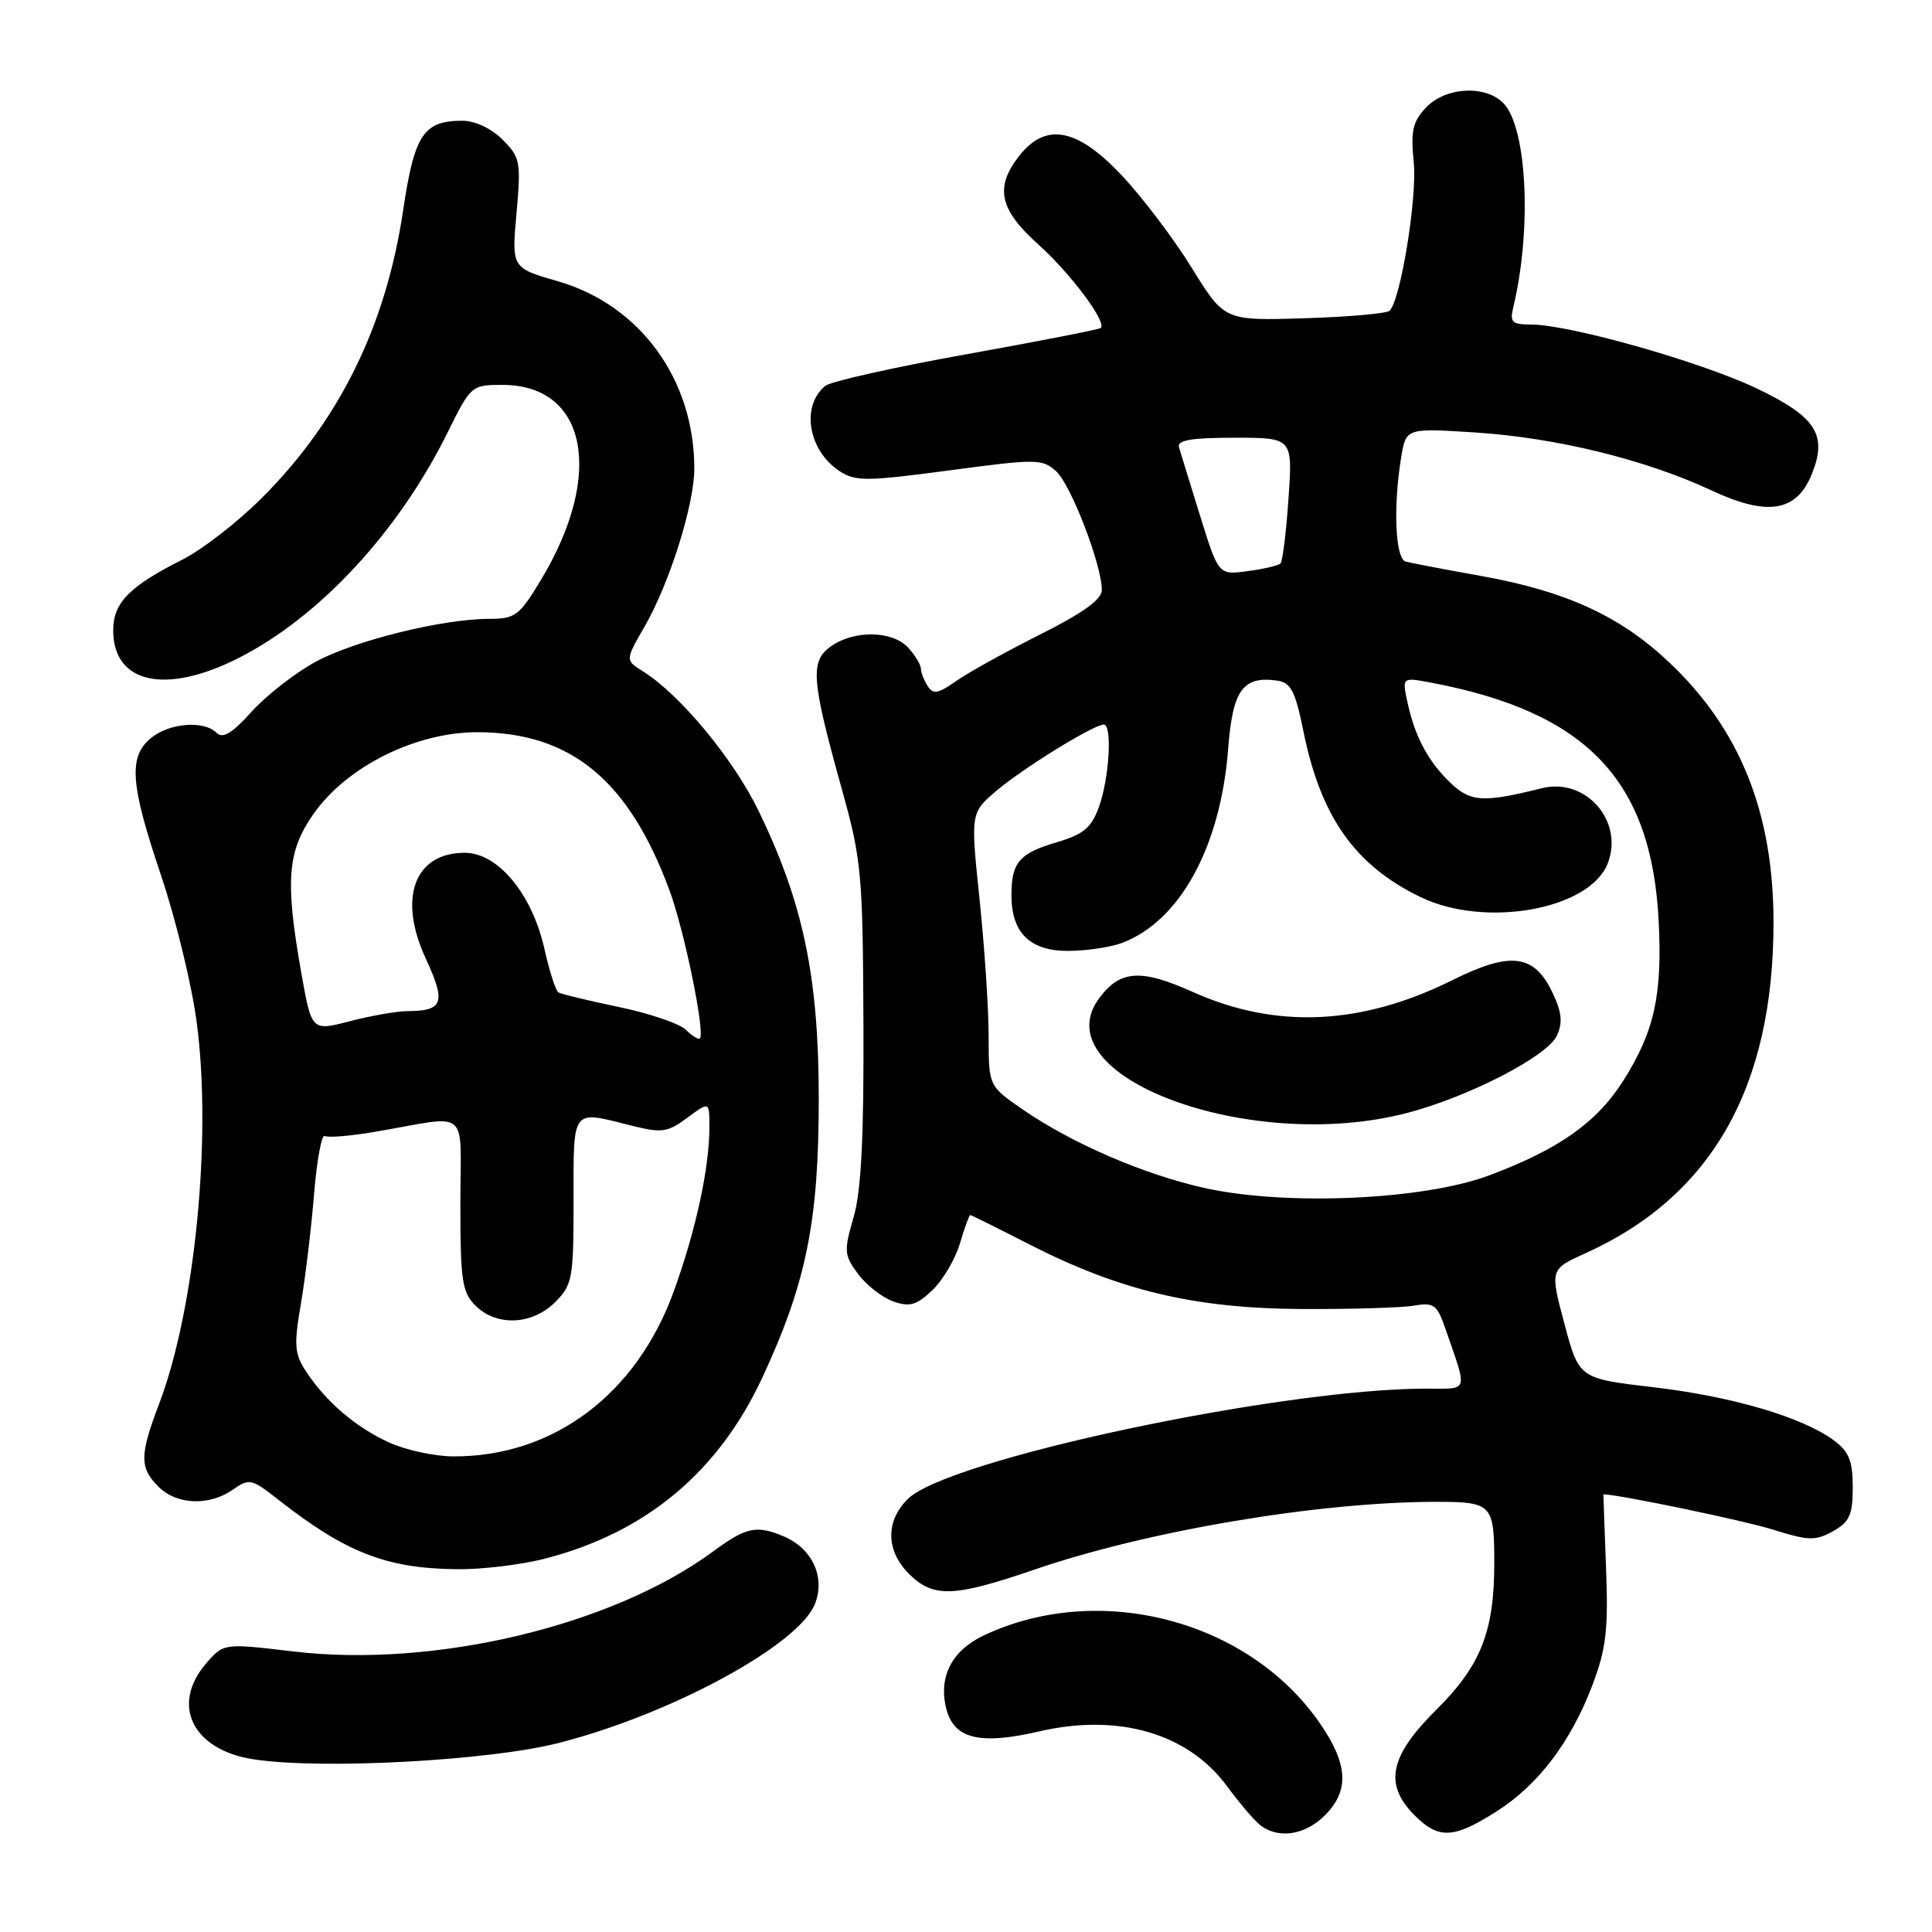 <?xml version="1.0" encoding="UTF-8" standalone="no"?>
<!DOCTYPE svg PUBLIC "-//W3C//DTD SVG 1.1//EN" "http://www.w3.org/Graphics/SVG/1.1/DTD/svg11.dtd" >
<svg xmlns="http://www.w3.org/2000/svg" xmlns:xlink="http://www.w3.org/1999/xlink" version="1.1" viewBox="0 0 256 256">
 <g >
 <path fill="currentColor"
d=" M 175.55 240.55 C 178.82 237.27 178.64 233.79 174.91 228.37 C 165.49 214.67 145.67 209.48 130.36 216.70 C 126.12 218.70 124.33 222.19 125.38 226.39 C 126.39 230.40 129.80 231.25 137.65 229.43 C 148.24 226.97 157.47 229.68 162.64 236.75 C 164.15 238.81 166.06 241.06 166.88 241.75 C 169.25 243.72 172.87 243.22 175.55 240.55 Z  M 198.26 240.05 C 203.85 236.50 208.18 230.78 211.06 223.14 C 212.83 218.44 213.12 215.88 212.81 207.75 C 212.60 202.39 212.45 198.00 212.46 198.00 C 214.83 198.09 231.08 201.48 234.89 202.67 C 239.67 204.17 240.56 204.19 242.89 202.89 C 245.08 201.66 245.50 200.72 245.50 197.07 C 245.50 193.59 245.00 192.34 243.00 190.86 C 238.85 187.79 229.55 185.04 219.11 183.82 C 209.23 182.66 209.23 182.66 207.30 175.43 C 205.37 168.19 205.37 168.19 210.09 166.06 C 226.80 158.50 235.00 144.08 235.00 122.23 C 235.00 107.59 230.51 96.49 220.98 87.58 C 214.56 81.58 207.41 78.32 196.31 76.33 C 191.46 75.46 186.94 74.60 186.25 74.41 C 184.88 74.03 184.59 67.12 185.66 60.61 C 186.31 56.72 186.31 56.72 195.40 57.30 C 206.13 57.98 218.05 60.90 226.75 64.97 C 234.14 68.43 237.99 67.84 240.02 62.95 C 242.22 57.64 240.68 55.23 232.71 51.44 C 225.24 47.89 207.93 43.00 202.85 43.00 C 200.36 43.00 200.04 42.69 200.51 40.75 C 202.97 30.54 202.37 17.18 199.30 13.77 C 196.99 11.23 191.57 11.48 188.95 14.25 C 187.19 16.12 186.91 17.35 187.33 21.50 C 187.80 26.14 185.61 39.65 184.14 41.17 C 183.79 41.54 178.72 41.99 172.87 42.17 C 162.24 42.50 162.24 42.50 157.92 35.50 C 155.54 31.65 151.37 26.14 148.65 23.25 C 142.74 16.97 138.59 16.17 135.07 20.63 C 131.78 24.82 132.40 27.73 137.57 32.38 C 141.85 36.22 146.68 42.67 145.86 43.46 C 145.66 43.65 137.65 45.22 128.06 46.94 C 118.47 48.66 110.05 50.55 109.35 51.13 C 106.10 53.82 107.09 59.70 111.25 62.43 C 113.35 63.80 114.81 63.79 125.79 62.33 C 137.35 60.78 138.11 60.79 139.95 62.45 C 141.90 64.22 146.00 74.86 146.00 78.18 C 146.00 79.43 143.48 81.24 137.75 84.11 C 133.21 86.39 128.22 89.16 126.65 90.27 C 124.28 91.94 123.64 92.04 122.91 90.89 C 122.43 90.13 122.02 89.09 122.02 88.58 C 122.01 88.07 121.26 86.83 120.35 85.83 C 118.29 83.56 113.22 83.46 110.13 85.62 C 107.31 87.60 107.49 90.00 111.53 104.50 C 114.16 113.92 114.32 115.73 114.41 135.50 C 114.48 150.75 114.12 157.82 113.10 161.31 C 111.80 165.79 111.85 166.32 113.70 168.81 C 114.80 170.29 116.89 171.92 118.34 172.44 C 120.51 173.21 121.42 172.96 123.50 171.00 C 124.89 169.69 126.55 166.91 127.18 164.81 C 127.80 162.71 128.43 161.00 128.56 161.00 C 128.69 161.00 132.23 162.75 136.42 164.90 C 148.42 171.03 158.33 173.38 172.50 173.45 C 179.10 173.48 185.80 173.28 187.40 173.00 C 189.98 172.55 190.42 172.88 191.50 176.00 C 194.50 184.65 194.70 184.00 189.03 184.00 C 169.67 184.00 125.51 193.40 120.28 198.63 C 117.31 201.59 117.38 205.47 120.45 208.55 C 123.65 211.74 126.38 211.65 137.04 207.99 C 152.07 202.83 174.77 199.00 190.35 199.00 C 197.70 199.00 198.00 199.32 198.00 207.14 C 198.00 216.17 196.21 220.70 190.36 226.51 C 184.10 232.71 183.34 236.43 187.45 240.55 C 190.64 243.73 192.60 243.64 198.26 240.05 Z  M 74.00 230.96 C 88.97 227.14 105.94 217.92 108.01 212.47 C 109.37 208.91 107.60 205.15 103.81 203.56 C 100.23 202.06 98.85 202.36 94.50 205.57 C 81.14 215.42 57.59 221.04 38.89 218.83 C 29.63 217.73 29.63 217.73 27.31 220.42 C 22.57 225.93 25.53 231.89 33.61 233.12 C 42.60 234.50 64.77 233.31 74.00 230.96 Z  M 72.32 206.50 C 85.63 203.04 95.20 195.04 101.03 182.50 C 106.84 170.01 108.50 161.79 108.49 145.50 C 108.48 129.40 106.41 119.56 100.48 107.37 C 97.14 100.51 90.06 91.98 85.17 88.94 C 82.84 87.48 82.84 87.48 85.43 82.99 C 88.73 77.25 92.00 66.86 92.00 62.08 C 92.00 50.28 84.82 40.42 73.95 37.28 C 67.79 35.50 67.79 35.50 68.44 28.25 C 69.05 21.42 68.94 20.85 66.59 18.50 C 65.09 17.00 62.95 16.00 61.24 16.00 C 56.12 16.00 54.91 17.84 53.42 27.86 C 51.14 43.16 45.02 55.64 34.71 65.97 C 31.52 69.16 26.79 72.83 24.21 74.13 C 17.15 77.68 15.00 79.87 15.00 83.52 C 15.00 90.56 21.91 92.10 31.58 87.21 C 42.34 81.76 52.80 70.47 59.34 57.25 C 62.39 51.08 62.48 51.00 66.58 51.00 C 77.75 51.00 80.11 62.80 71.73 76.75 C 68.83 81.58 68.28 82.00 64.85 82.00 C 58.63 82.00 46.99 84.88 41.80 87.70 C 39.10 89.17 35.30 92.14 33.35 94.29 C 30.77 97.16 29.52 97.92 28.71 97.11 C 27.04 95.44 22.50 95.78 20.05 97.76 C 16.98 100.24 17.24 103.85 21.34 116.00 C 23.29 121.78 25.42 130.55 26.07 135.50 C 28.09 150.75 25.84 173.52 21.09 186.00 C 18.49 192.83 18.48 194.48 21.00 197.00 C 23.41 199.41 27.72 199.58 30.85 197.39 C 33.03 195.87 33.34 195.93 36.82 198.67 C 45.82 205.73 51.18 207.83 60.54 207.93 C 63.86 207.97 69.16 207.33 72.32 206.50 Z  M 159.59 157.41 C 151.59 155.63 142.08 151.53 135.56 147.04 C 131.00 143.90 131.00 143.90 131.00 137.31 C 131.00 133.69 130.46 125.54 129.80 119.21 C 128.60 107.70 128.60 107.70 132.05 104.77 C 135.57 101.78 144.89 96.03 146.25 96.01 C 147.41 95.99 146.99 103.10 145.62 106.91 C 144.61 109.69 143.58 110.55 140.04 111.60 C 135.08 113.06 134.04 114.26 134.02 118.53 C 133.99 123.56 136.43 126.00 141.49 126.00 C 143.90 126.00 147.14 125.52 148.68 124.94 C 156.36 122.04 161.74 112.20 162.74 99.21 C 163.33 91.41 164.70 89.53 169.26 90.19 C 171.04 90.45 171.64 91.60 172.69 96.81 C 174.99 108.23 179.52 114.65 188.21 118.86 C 196.82 123.03 210.71 120.52 213.05 114.36 C 215.18 108.77 210.10 103.00 204.32 104.44 C 196.60 106.36 194.93 106.28 192.34 103.87 C 189.31 101.03 187.50 97.69 186.51 93.12 C 185.78 89.74 185.78 89.74 189.50 90.43 C 210.19 94.32 218.82 103.31 219.78 122.00 C 220.29 131.85 219.21 136.70 215.08 143.22 C 211.56 148.76 206.54 152.30 197.28 155.76 C 188.58 159.01 170.36 159.81 159.59 157.41 Z  M 186.42 147.48 C 194.60 145.35 205.05 139.96 206.30 137.22 C 207.09 135.50 206.95 134.11 205.70 131.50 C 203.28 126.43 200.16 126.04 192.50 129.85 C 180.39 135.88 169.08 136.39 158.00 131.42 C 151.17 128.35 148.42 128.54 145.66 132.25 C 137.96 142.60 165.55 152.91 186.42 147.48 Z  M 159.02 68.35 C 157.68 64.03 156.42 59.94 156.22 59.25 C 155.95 58.33 157.87 58.00 163.57 58.00 C 171.29 58.00 171.29 58.00 170.73 66.08 C 170.43 70.52 169.95 74.38 169.67 74.66 C 169.39 74.94 167.43 75.40 165.31 75.68 C 161.46 76.20 161.46 76.20 159.02 68.35 Z  M 51.50 191.11 C 47.07 189.07 43.18 185.73 40.53 181.69 C 39.02 179.38 38.93 178.21 39.87 172.76 C 40.46 169.32 41.24 162.80 41.61 158.28 C 41.98 153.76 42.62 150.26 43.03 150.52 C 43.43 150.77 46.41 150.53 49.63 149.98 C 62.53 147.78 61.00 146.49 61.00 159.53 C 61.00 169.67 61.23 171.23 63.00 173.00 C 65.78 175.78 70.52 175.58 73.55 172.55 C 75.86 170.24 76.00 169.44 76.00 159.05 C 76.00 146.69 75.66 147.13 83.63 149.14 C 87.70 150.16 88.43 150.06 91.07 148.11 C 94.00 145.94 94.00 145.94 94.00 149.33 C 94.00 154.72 92.24 162.89 89.32 171.00 C 84.39 184.73 73.33 193.04 60.07 192.98 C 57.56 192.97 53.70 192.13 51.50 191.11 Z  M 90.89 136.46 C 90.07 135.65 86.08 134.28 82.03 133.44 C 77.97 132.59 74.35 131.72 73.99 131.50 C 73.63 131.27 72.80 128.68 72.14 125.74 C 70.51 118.46 65.99 113.00 61.58 113.00 C 54.91 113.00 52.70 118.99 56.41 127.00 C 59.13 132.87 58.75 133.96 53.97 133.98 C 52.58 133.99 49.16 134.59 46.37 135.31 C 41.30 136.63 41.30 136.63 39.95 129.06 C 37.76 116.74 38.05 112.81 41.55 107.84 C 45.97 101.54 55.13 96.99 63.34 97.02 C 75.67 97.07 83.33 103.40 88.72 118.00 C 90.69 123.34 93.46 136.87 92.74 137.59 C 92.54 137.79 91.71 137.28 90.89 136.46 Z "/>
</g>
</svg>